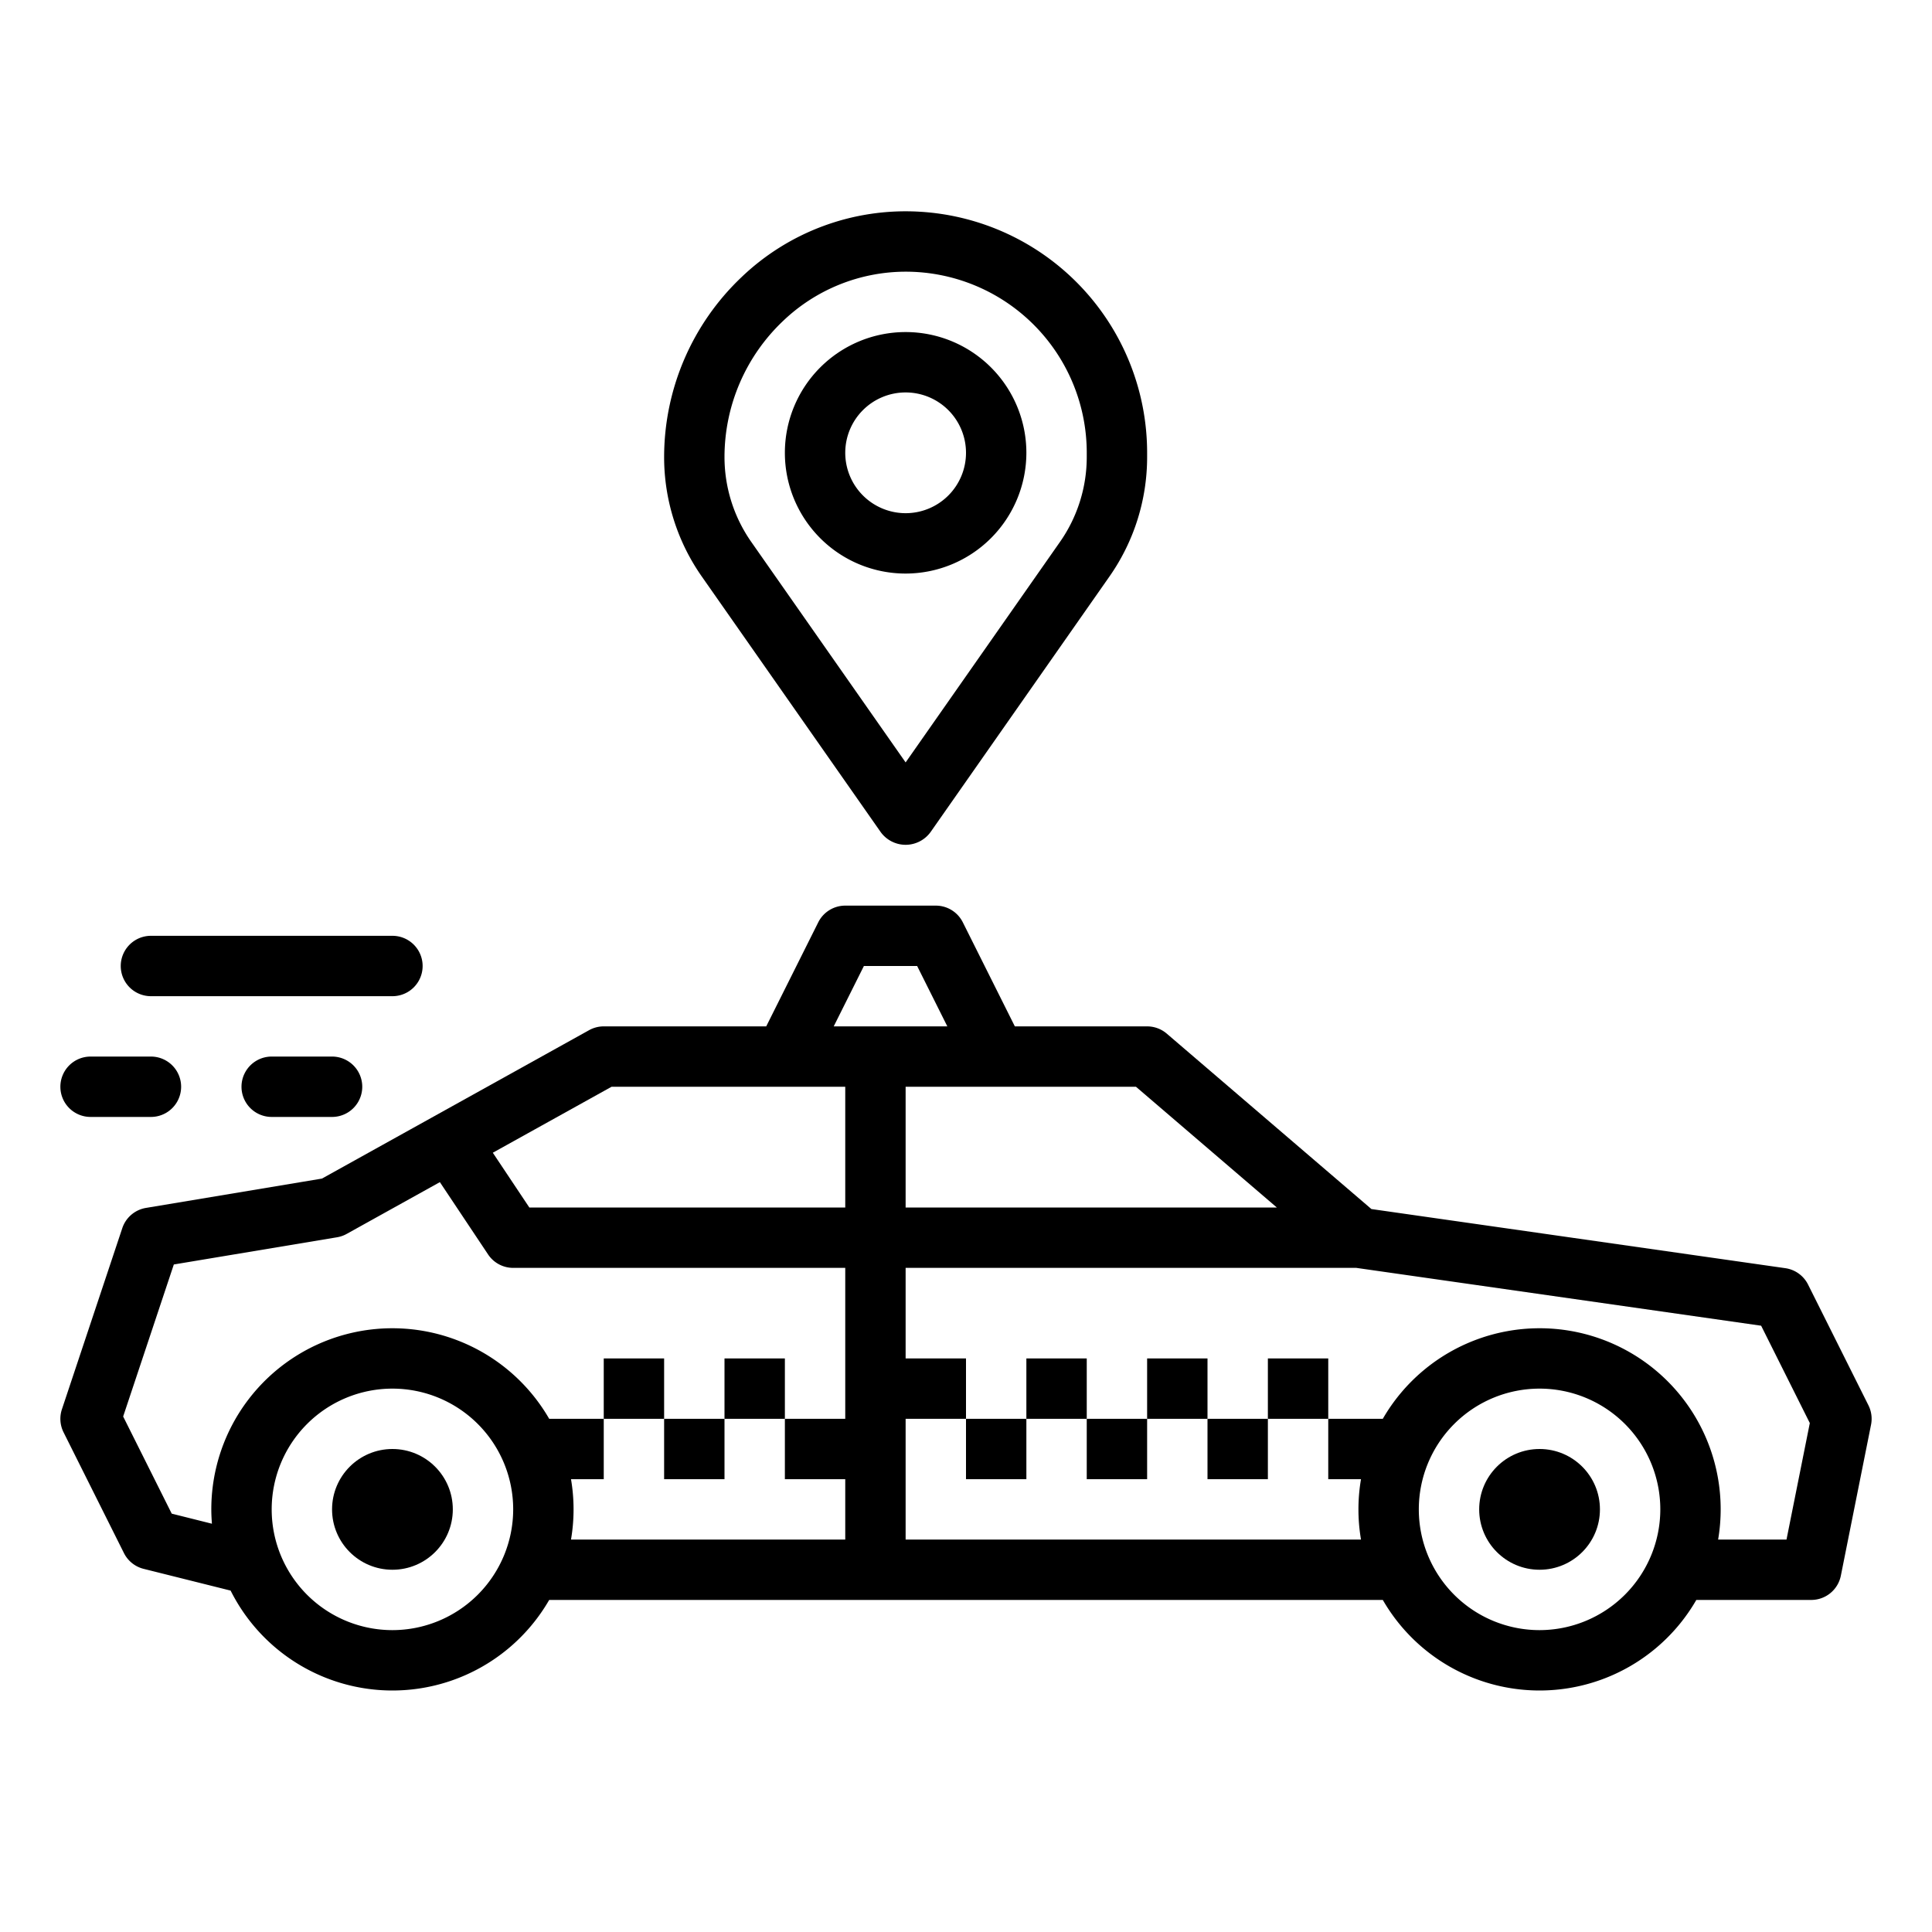 <?xml version="1.0"?>
<svg xmlns="http://www.w3.org/2000/svg" xmlns:xlink="http://www.w3.org/1999/xlink" xmlns:svgjs="http://svgjs.com/svgjs" version="1.1" width="512" height="512" x="0" y="0" viewBox="0 0 512 512" style="enable-background:new 0 0 512 512" xml:space="preserve"><g><g xmlns="http://www.w3.org/2000/svg" id="outline"><path d="m156.115 273.007-70.793 39.329-46.637 7.773a8 8 0 0 0 -6.275 5.361l-16 48a8 8 0 0 0 .435 6.108l16 32a8 8 0 0 0 5.215 4.183l23.057 5.764a47.96 47.96 0 0 0 84.425 2.475h220.916a47.953 47.953 0 0 0 83.084 0h30.458a8 8 0 0 0 7.845-6.431l8-40a8 8 0 0 0 -.69-5.147l-16-32a8 8 0 0 0 -6.023-4.341l-109.694-15.671-54.232-46.484a8 8 0 0 0 -5.206-1.926h-35.056l-13.789-27.578a8 8 0 0 0 -7.155-4.422h-24a8 8 0 0 0 -7.155 4.422l-13.789 27.578h-43.056a8.006 8.006 0 0 0 -3.885 1.007zm-52.115 158.993a32 32 0 1 1 32-32 32.036 32.036 0 0 1 -32 32zm120-56h-16v16h16v16h-72.679a47.468 47.468 0 0 0 0-16h8.679v-16h-14.458a47.983 47.983 0 0 0 -89.542 24c0 1.278.065 2.541.164 3.8l-10.654-2.669-12.872-25.745 13.428-40.286 43.249-7.208a7.989 7.989 0 0 0 2.57-.9l24.686-13.714 12.773 19.159a8 8 0 0 0 6.656 3.563h88zm184 56a32 32 0 1 1 32-32 32.036 32.036 0 0 1 -32 32zm58.719-80.673 12.9 25.8-6.178 30.873h-18.12a47.98 47.98 0 0 0 -88.863-32h-14.458v16h8.679a47.468 47.468 0 0 0 0 16h-120.679v-32h16v-16h-16v-24h119.432zm-165.678-63.327 37.333 32h-98.374v-32zm-72.1-32h14.112l8 16h-30.109zm-4.941 32v32h-83.719l-9.681-14.517 31.473-17.483z" data-original="#000000" style=""/><circle cx="408" cy="400" r="16" data-original="#000000" style=""/><circle cx="104" cy="400" r="16" data-original="#000000" style=""/><path d="m336 360h16v16h-16z" data-original="#000000" style=""/><path d="m320 376h16v16h-16z" data-original="#000000" style=""/><path d="m304 360h16v16h-16z" data-original="#000000" style=""/><path d="m288 376h16v16h-16z" data-original="#000000" style=""/><path d="m272 360h16v16h-16z" data-original="#000000" style=""/><path d="m256 376h16v16h-16z" data-original="#000000" style=""/><path d="m192 360h16v16h-16z" data-original="#000000" style=""/><path d="m176 376h16v16h-16z" data-original="#000000" style=""/><path d="m160 360h16v16h-16z" data-original="#000000" style=""/><path d="m272 120a32 32 0 1 0 -32 32 32.036 32.036 0 0 0 32-32zm-48 0a16 16 0 1 1 16 16 16.018 16.018 0 0 1 -16-16z" data-original="#000000" style=""/><path d="m240 223.883a8.176 8.176 0 0 0 6.682-3.479l47.3-67.573a55.144 55.144 0 0 0 10.018-31.778v-1.053a64 64 0 0 0 -60.4-63.9 62.886 62.886 0 0 0 -47.121 17.379 65.754 65.754 0 0 0 -20.479 47.574 55.149 55.149 0 0 0 10.017 31.778l47.311 67.587a8.168 8.168 0 0 0 6.672 3.465zm-48-102.83a49.688 49.688 0 0 1 15.478-35.953 47.077 47.077 0 0 1 32.568-13.1q1.329 0 2.669.074a47.993 47.993 0 0 1 45.285 47.926v1.054a39.227 39.227 0 0 1 -7.124 22.6l-40.876 58.394-40.876-58.393a39.227 39.227 0 0 1 -7.124-22.602z" data-original="#000000" style=""/><path d="m88 296a8 8 0 0 0 0-16h-16a8 8 0 0 0 0 16z" data-original="#000000" style=""/><path d="m104 248h-64a8 8 0 0 0 0 16h64a8 8 0 0 0 0-16z" data-original="#000000" style=""/><path d="m16 288a8 8 0 0 0 8 8h16a8 8 0 0 0 0-16h-16a8 8 0 0 0 -8 8z" data-original="#000000" style=""/></g></g></svg>
